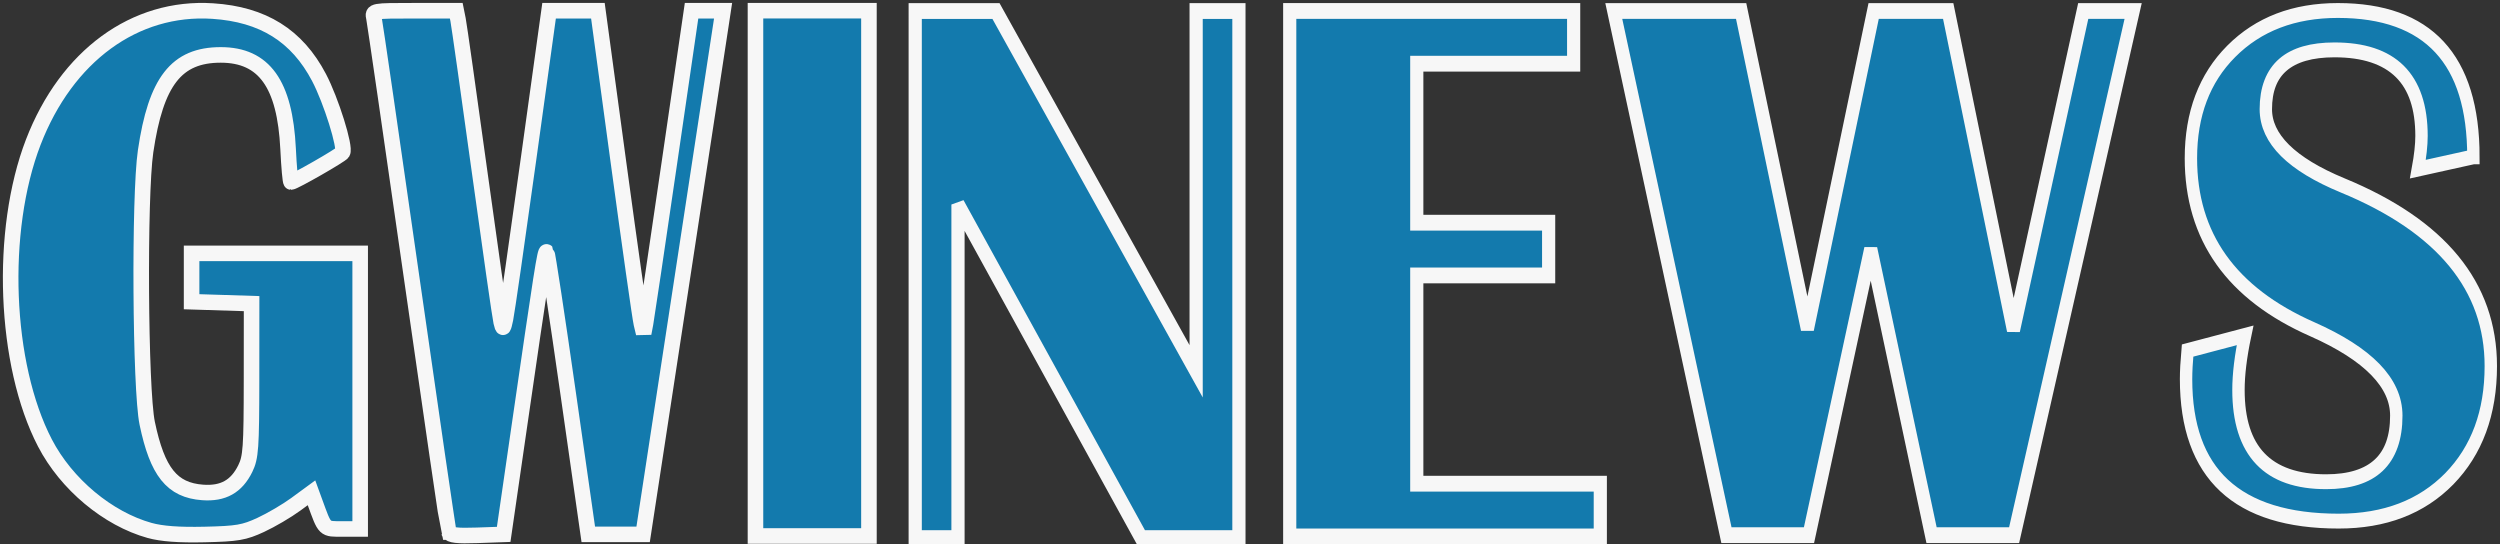 <?xml version="1.0" encoding="UTF-8" standalone="no"?>
<!-- Created with Inkscape (http://www.inkscape.org/) -->

<svg
   width="85mm"
   height="18.5mm"
   viewBox="0 0 85 18.5"
   version="1.1"
   id="svg5"
   xml:space="preserve"
   sodipodi:docname="logo_nova_vetor_footer_dark.svg"
   inkscape:version="1.2.2 (732a01da63, 2022-12-09)"
   xmlns:inkscape="http://www.inkscape.org/namespaces/inkscape"
   xmlns:sodipodi="http://sodipodi.sourceforge.net/DTD/sodipodi-0.dtd"
   xmlns="http://www.w3.org/2000/svg"
   xmlns:svg="http://www.w3.org/2000/svg"><rect x="0" y="0" width="85" height="18.5" fill="#333333" stroke="none"/><sodipodi:namedview
     id="namedview7"
     pagecolor="#ffffff"
     bordercolor="#000000"
     borderopacity="0.25"
     inkscape:showpageshadow="2"
     inkscape:pageopacity="0.0"
     inkscape:pagecheckerboard="0"
     inkscape:deskcolor="#d1d1d1"
     inkscape:document-units="mm"
     showgrid="false"
     inkscape:zoom="2.4"
     inkscape:cx="123.125"
     inkscape:cy="22.708333"
     inkscape:window-width="1920"
     inkscape:window-height="991"
     inkscape:window-x="-9"
     inkscape:window-y="-9"
     inkscape:window-maximized="1"
     inkscape:current-layer="text6160-3-0"
     showguides="false" /><defs
     id="defs2" /><g
     inkscape:label="Camada 1"
     inkscape:groupmode="layer"
     id="layer1"><g
       aria-label="NEWS"
       transform="matrix(1.16,0,0,1.392,-121.983,-27.809)"
       id="text6160-3-0"
       style="font-weight:bold;font-size:20.759px;font-family:'Britannic Bold';-inkscape-font-specification:'Britannic Bold,  Bold';fill:#1d4988;fill-opacity:1;stroke:#f7f7f7;stroke-width:0.416;stroke-dasharray:none;stroke-opacity:1"><path
         d="m 141.471,20.247 v 12.875 h -2.858 l -5.376,-8.149 v 8.149 h -1.254 V 20.247 h 2.367 l 5.867,8.8 v -8.8 z"
         id="path8184"
         style="fill:#137aad;fill-opacity:1;stroke:#f7f7f7;stroke-width:0.387;stroke-dasharray:none;stroke-opacity:1" /><path
         d="m 151.282,20.246 v 1.288 h -4.598 v 3.884 h 3.865 v 1.288 h -3.865 v 5.087 h 5.379 v 1.288 h -9.103 V 20.246 Z"
         id="path8186"
         style="fill:#137aad;fill-opacity:1;stroke:#f7f7f7;stroke-width:0.386;stroke-dasharray:none;stroke-opacity:1" /><path
         d="m 167.681,20.246 -3.489,12.803 h -2.42 l -1.782,-6.988 -1.81,6.988 h -2.42 l -3.302,-12.803 h 3.733 l 1.942,7.766 1.942,-7.766 h 2.185 l 1.913,7.794 2.045,-7.794 z"
         id="path8188"
         style="fill:#137aad;fill-opacity:1;stroke:#f7f7f7;stroke-width:0.385;stroke-dasharray:none;stroke-opacity:1" /><path
         d="m 177.651,23.809 -1.624,0.3 q 0.106,-0.485 0.106,-0.812 0,-2.101 -2.551,-2.101 -2.012,0 -2.012,1.448 0,1.086 2.251,1.862 4.343,1.492 4.343,4.413 0,1.712 -1.218,2.754 -1.218,1.033 -3.239,1.033 -4.475,0 -4.475,-3.469 0,-0.282 0.044,-0.697 l 1.686,-0.371 q -0.194,0.768 -0.194,1.333 0,2.242 2.569,2.242 2.057,0 2.057,-1.615 0,-1.2 -2.463,-2.11 -3.557,-1.306 -3.557,-4.175 0,-1.624 1.183,-2.613 1.192,-0.997 3.125,-0.997 3.972,0 3.972,3.575 z"
         id="path8190"
         style="fill:#137aad;fill-opacity:1;stroke:#f7f7f7;stroke-width:0.363;stroke-dasharray:none;stroke-opacity:1" /></g><path
       style="fill:#137aad;fill-opacity:1;stroke:#f7f7f7;stroke-width:0.529;stroke-dasharray:none"
       d="M 25.686,9.294 V 0.364 h 1.929 1.929 V 9.294 18.224 H 27.615 25.686 Z"
       id="path1903" /><path
       style="fill:#137aad;fill-opacity:1;stroke:#f7f7f7;stroke-width:0.529;stroke-dasharray:none"
       d="M 15.259,18.091 C 15.234,18.013 14.663,14.104 13.991,9.405 13.319,4.706 12.744,0.749 12.714,0.613 12.66,0.366 12.664,0.365 14.086,0.365 h 1.427 l 0.061,0.303 c 0.034,0.167 0.362,2.486 0.73,5.154 0.368,2.668 0.699,4.975 0.735,5.126 0.063,0.259 0.072,0.252 0.149,-0.11 0.046,-0.212 0.397,-2.655 0.782,-5.429 l 0.699,-5.044 h 0.83 0.83 l 0.699,5.154 c 0.385,2.835 0.735,5.303 0.778,5.485 l 0.079,0.331 0.063,-0.331 c 0.034,-0.182 0.401,-2.65 0.814,-5.485 l 0.751,-5.154 h 0.536 0.536 l -0.071,0.469 c -0.039,0.258 -0.65,4.264 -1.359,8.902 L 21.866,18.169 H 20.934 20.002 L 19.32,13.393 C 18.945,10.767 18.615,8.595 18.587,8.567 18.532,8.511 18.428,9.177 17.644,14.586 l -0.519,3.583 -0.909,0.032 c -0.668,0.024 -0.922,-0.006 -0.956,-0.11 z"
       id="path1905" /><path
       style="fill:#137aad;fill-opacity:1;stroke:#f7f7f7;stroke-width:0.529;stroke-dasharray:none"
       d="M 5.093,18.037 C 3.665,17.64 2.257,16.464 1.528,15.06 0.144,12.395 -0.032,7.852 1.132,4.832 2.263,1.9 4.584,0.204 7.231,0.376 c 1.71,0.111 2.868,0.834 3.616,2.259 0.409,0.778 0.909,2.375 0.799,2.552 -0.057,0.093 -1.646,1.002 -1.75,1.002 -0.025,0 -0.071,-0.508 -0.101,-1.13 -0.108,-2.205 -0.816,-3.192 -2.29,-3.192 -1.506,0 -2.205,0.897 -2.555,3.279 -0.224,1.524 -0.185,8.097 0.055,9.244 0.346,1.656 0.843,2.277 1.885,2.353 0.697,0.051 1.151,-0.203 1.45,-0.812 0.187,-0.382 0.21,-0.698 0.212,-3.017 l 0.002,-2.591 -1.02,-0.032 -1.02,-0.032 V 9.437 8.615 h 2.866 2.866 v 4.685 4.685 h -0.593 c -0.642,0 -0.597,0.043 -0.948,-0.918 l -0.114,-0.312 -0.539,0.395 c -0.296,0.217 -0.829,0.53 -1.184,0.695 -0.567,0.263 -0.801,0.303 -1.914,0.328 -0.869,0.02 -1.455,-0.024 -1.863,-0.137 z"
       id="path1907" /></g></svg>
